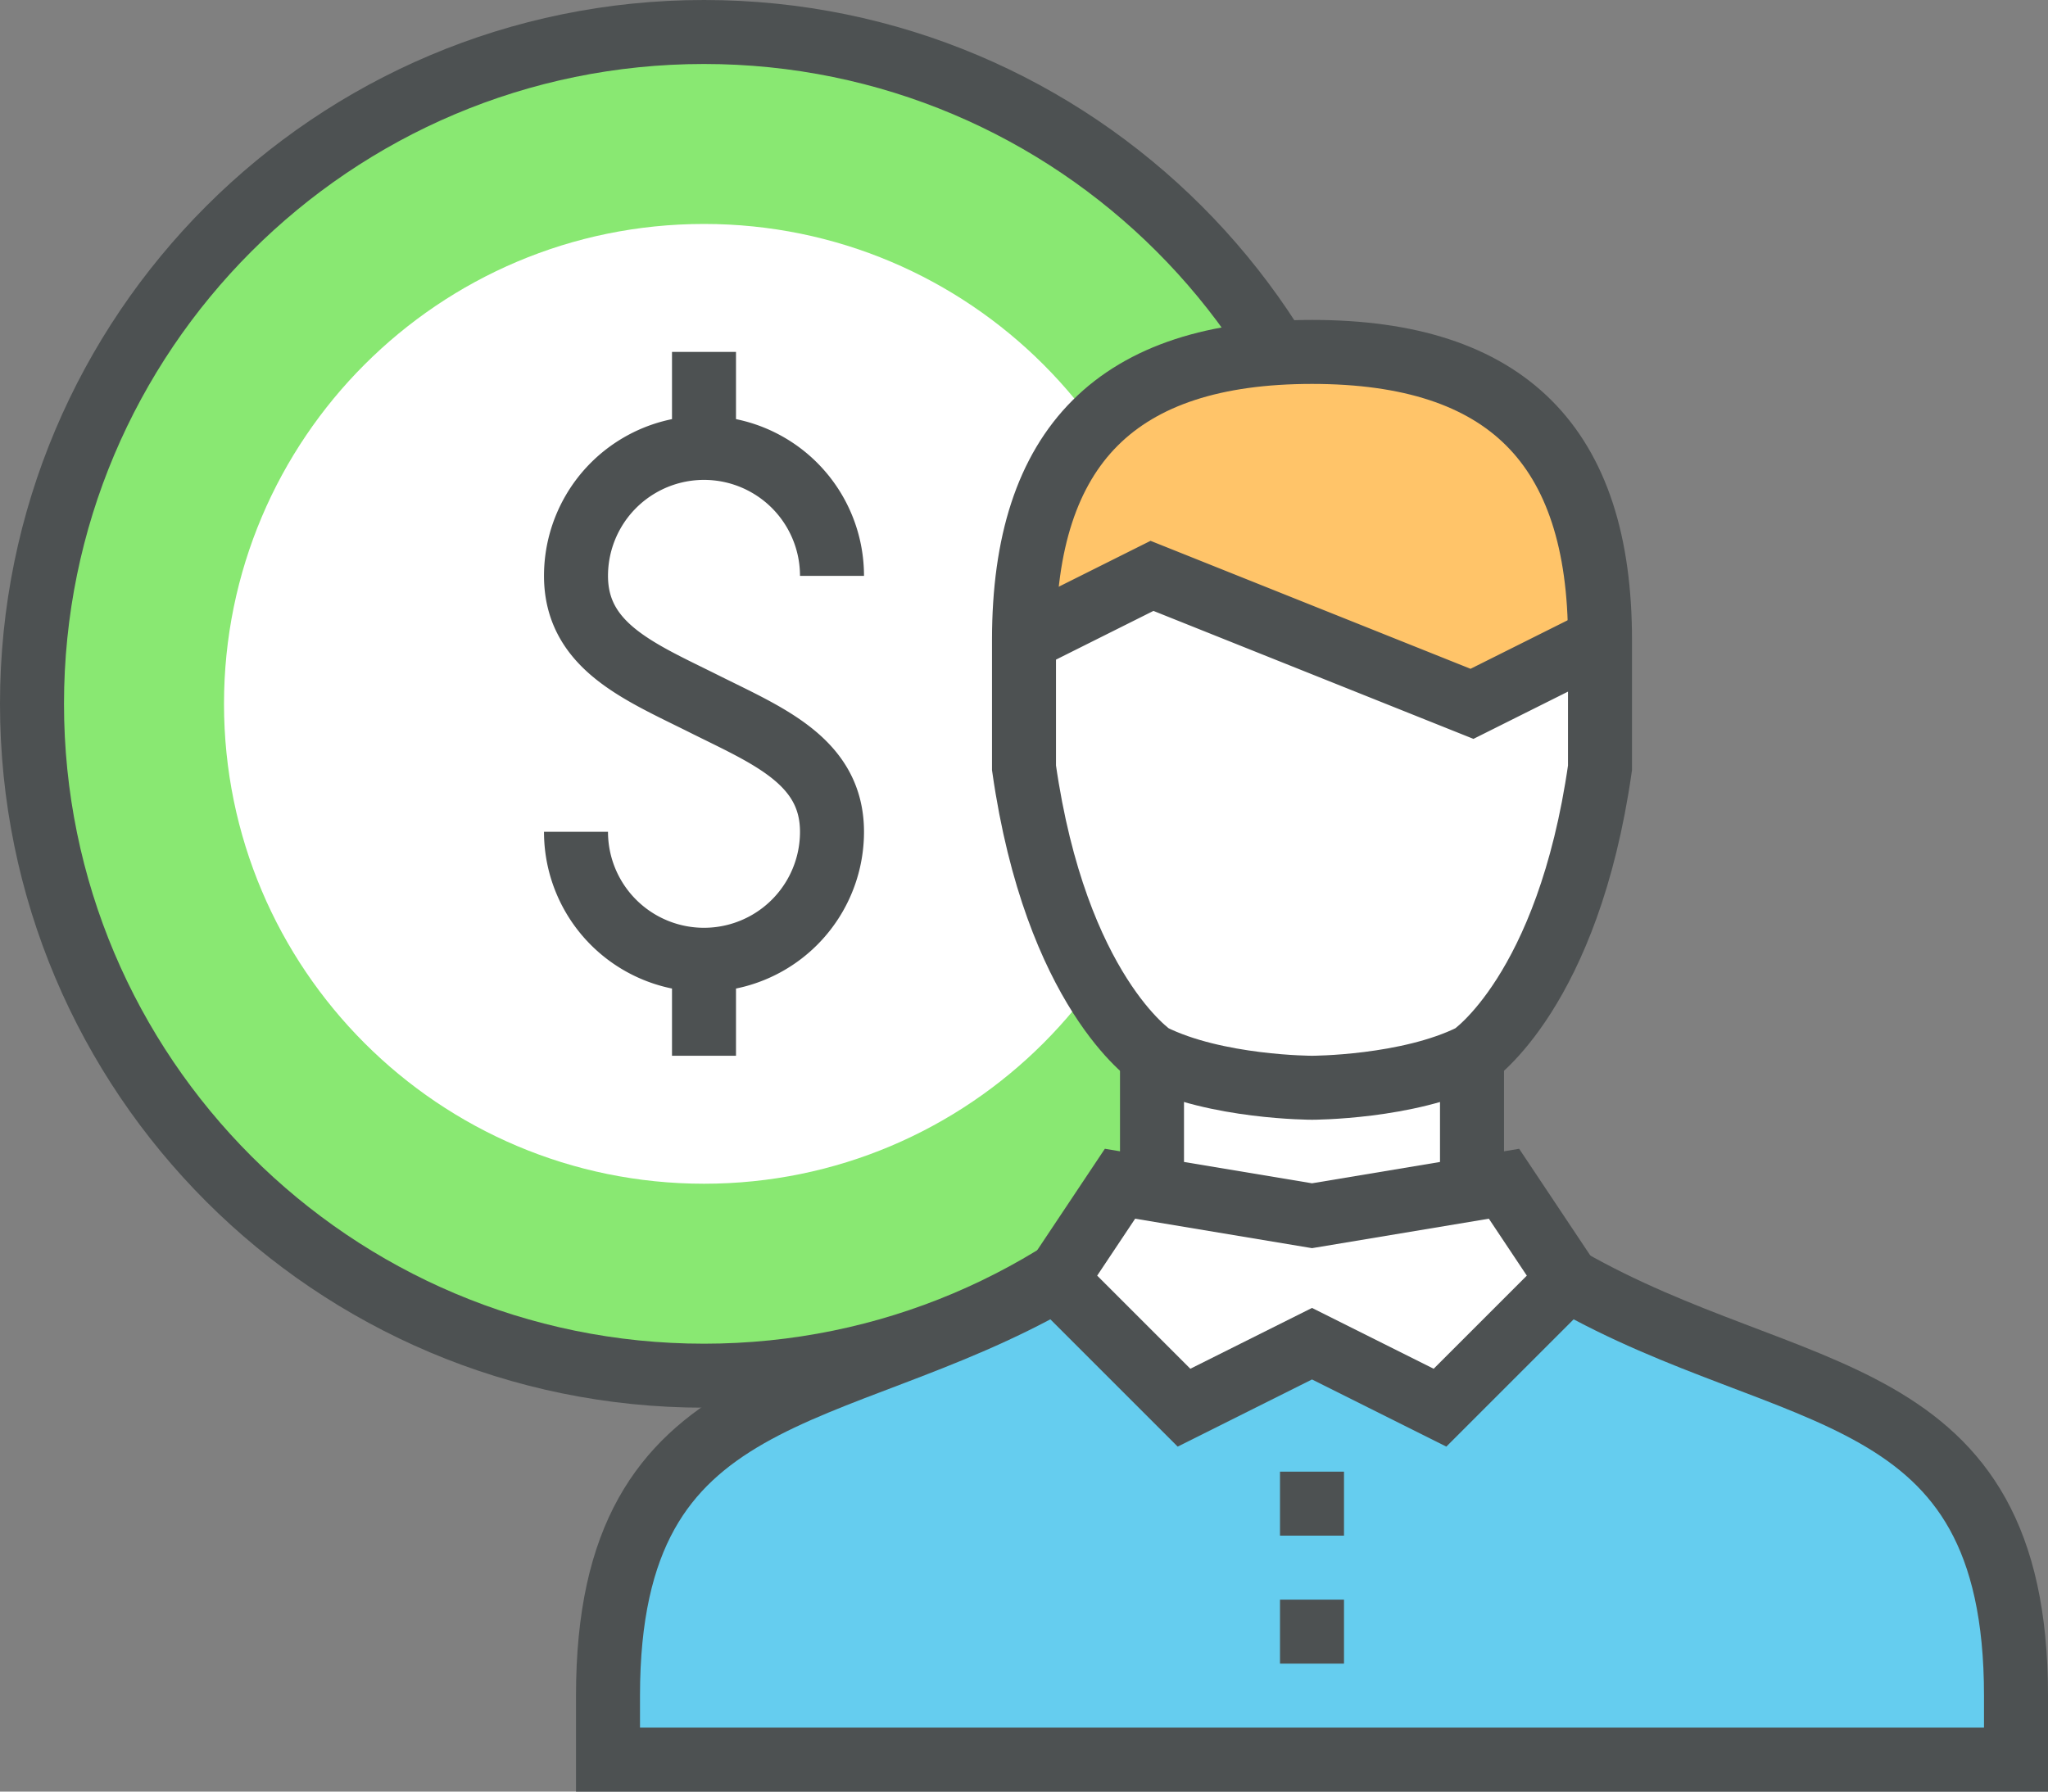 <svg xmlns="http://www.w3.org/2000/svg" width="64" height="56" viewBox="0 0 64 56">
    <rect x="0" y="0" width="64" height="56" fill="#808080" stroke="none"/>
    <g fill="none" fill-rule="evenodd">
        <path fill="#89E872" d="M43 22c0 11.598-9.402 21-21 21S1 33.598 1 22 10.402 1 22 1s21 9.402 21 21"/>
        <path fill="#FFF" d="M37 22c0 8.284-6.716 15-15 15-8.284 0-15-6.716-15-15 0-8.284 6.716-15 15-15 8.284 0 15 6.716 15 15"/>
        <path stroke="#4D5152" stroke-width="2" d="M43 22c0 11.598-9.402 21-21 21S1 33.598 1 22 10.402 1 22 1s21 9.402 21 21z"/>
        <path fill="#65CDEF" d="M49 40c7 4 14 3 14 13v2H19v-2c0-10 7-9 14-13h16z"/>
        <path fill="#FFF" d="M45 44l-4-2-4 2-4-4 2-3h1v-4l5 1 5-1v4h1l2 3z"/>
        <path stroke="#4D5152" stroke-width="2" d="M49 40c7 4 14 3 14 13v2H19v-2c0-10 7-9 14-13"/>
        <path stroke="#4D5152" stroke-width="2" d="M45 44l-4-2-4 2-4-4 2-3 6 1 6-1 2 3zM46 33v4M36 37v-4M40 51h2M40 47h2"/>
        <path fill="#FFF" d="M50 20v4c-1 7-4 9-4 9-2 1-5 1-5 1s-3 0-5-1c0 0-3-2-4-9v-4l4-2 10 4 4-2z"/>
        <path fill="#FFC469" d="M32 20c0-6.075 2.925-9 9-9s9 2.925 9 9l-4 2-5-2-5-2-4 2z"/>
        <path stroke="#4D5152" stroke-width="2" d="M50 20v4c-1 7-4 9-4 9-2 1-5 1-5 1s-3 0-5-1c0 0-3-2-4-9v-4M32 20c0-6.075 2.925-9 9-9s9 2.925 9 9"/>
        <path stroke="#4D5152" stroke-width="2" d="M32 20l4-2 5 2 5 2 4-2M26 18a4 4 0 0 0-8 0c0 2.209 2 3 4 4s4 1.791 4 4a4 4 0 0 1-8 0M22 14v-3M22 30v3"/>
    </g>
</svg>
